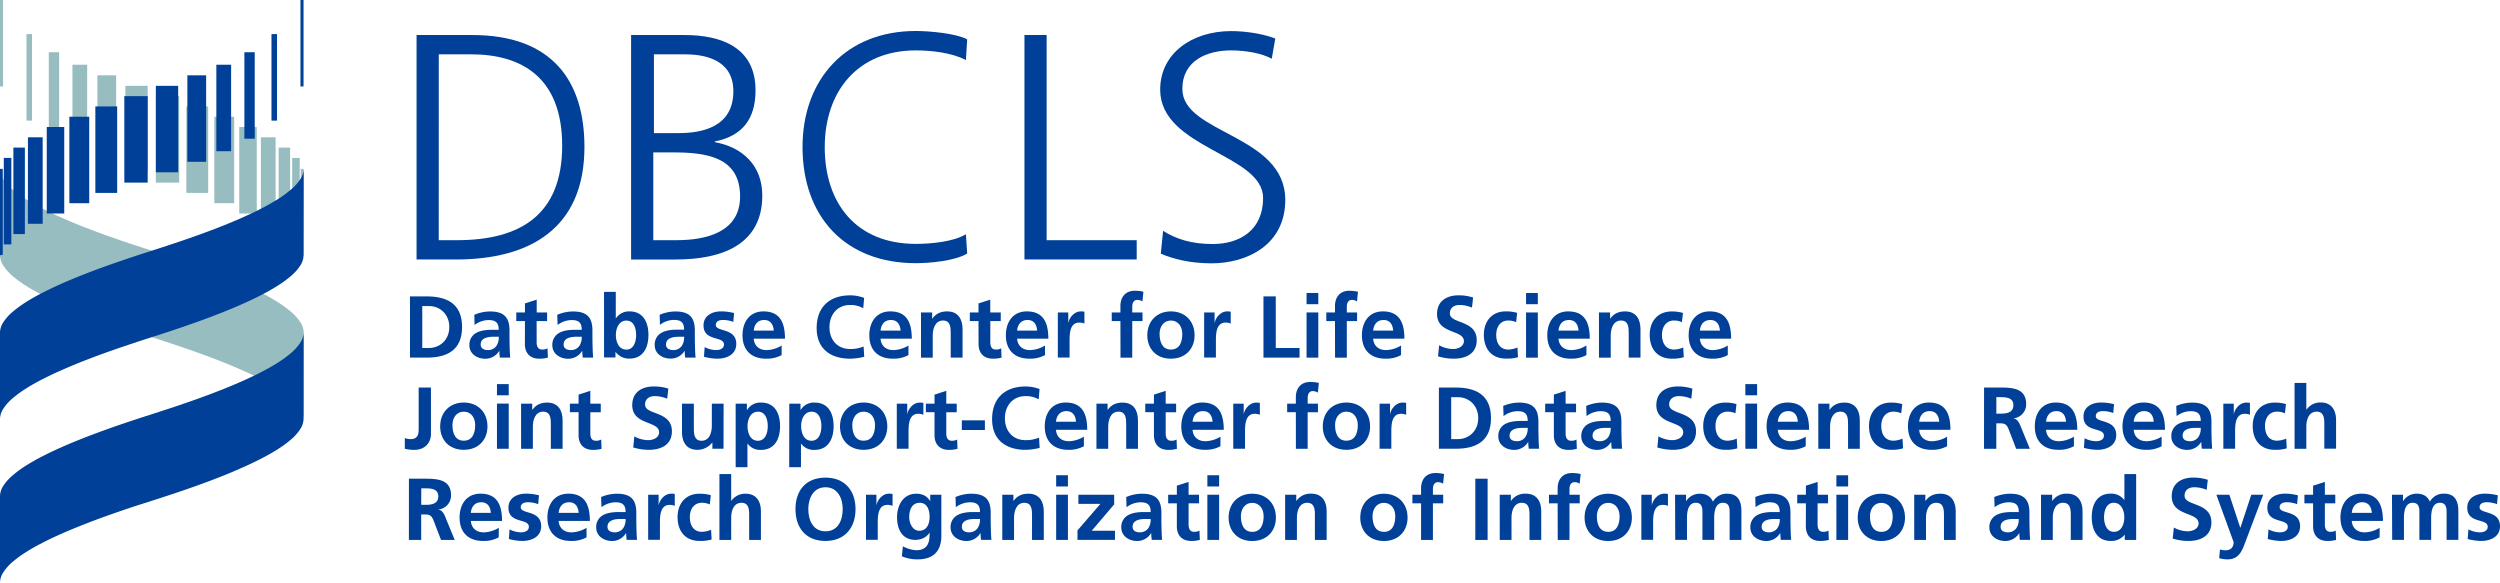 <svg xmlns="http://www.w3.org/2000/svg" viewBox="0 0 1498.87 349.25"><defs><style>.cls-1{fill:#97bdc0;}.cls-2{fill:#004098;}</style></defs><title>logo_en_full_rgb</title><g id="レイヤー_2" data-name="レイヤー 2"><g id="レイヤー_1-2" data-name="レイヤー 1"><rect class="cls-1" x="111.73" y="63.81" width="13.09" height="51.85"/><rect class="cls-1" x="143.45" y="76.15" width="10.49" height="51.85"/><rect class="cls-1" x="128.49" y="69.98" width="11.9" height="51.85"/><rect class="cls-1" x="93.44" y="57.64" width="14" height="51.85"/><rect class="cls-1" x="29.26" y="31.31" width="6.2" height="51.85"/><rect class="cls-1" x="156.4" y="82.32" width="8.84" height="51.85"/><rect class="cls-1" x="15.88" y="20.45" width="3.32" height="51.86"/><rect class="cls-1" width="1.84" height="51.85"/><rect class="cls-1" x="75.16" y="51.46" width="13.38" height="51.85"/><rect class="cls-1" x="43.42" y="38.81" width="8.84" height="51.85"/><rect class="cls-1" x="58.39" y="45.16" width="11.25" height="51.85"/><rect class="cls-1" x="175.18" y="94.67" width="4.53" height="51.85"/><path class="cls-1" d="M180.32,101.26v51.86c0-.79,1.66,0,1.66,0V101.26Z"/><rect class="cls-1" x="167.07" y="88.49" width="6.88" height="51.85"/><path class="cls-1" d="M0,153.13a11.65,11.65,0,0,0,2,6.13,29,29,0,0,0,5.7,6.35,67.74,67.74,0,0,0,8.16,5.9c3.31,2.09,7,4.13,11,6.13,4.17,2.1,8.63,4.14,13.24,6.13,5,2.14,10.12,4.18,15.27,6.13,5.78,2.2,11.56,4.24,17.07,6.13,6.75,2.32,13.11,4.38,18.59,6.14s11.85,3.8,18.59,6.13c5.51,1.89,11.28,3.93,17.07,6.13,5.15,1.94,10.3,4,15.28,6.13,4.61,2,9.08,4,13.24,6.13,4,2,7.68,4,11,6.13a66.67,66.67,0,0,1,8.41,6.13,28.43,28.43,0,0,1,5.45,6.13,11.72,11.72,0,0,1,2,6.13V199.33a11.72,11.72,0,0,0-2-6.13,28.43,28.43,0,0,0-5.45-6.13,66.82,66.82,0,0,0-8.41-6.13c-3.31-2.09-7-4.13-11-6.13-4.16-2.1-8.63-4.16-13.24-6.13-5-2.14-10.13-4.18-15.28-6.14-5.78-2.18-11.56-4.24-17.07-6.11-6.75-2.32-13.11-4.38-18.59-6.14s-11.85-3.82-18.59-6.13c-5.51-1.89-11.29-3.94-17.07-6.13-5.15-1.94-10.29-4-15.27-6.13-4.61-2-9.08-4-13.24-6.13-4-2-7.67-4-11-6.13a66.3,66.3,0,0,1-8.16-5.92A28.64,28.64,0,0,1,2,107.41a11.65,11.65,0,0,1-2-6.14Z"/><path class="cls-2" d="M182,251.18a11.64,11.64,0,0,1-2,6.13,28.75,28.75,0,0,1-5.71,6.35,68.13,68.13,0,0,1-8.16,5.92c-3.31,2.07-7,4.13-11,6.13-4.16,2.1-8.63,4.14-13.24,6.13C137,284,131.8,286,126.65,288c-5.79,2.18-11.56,4.24-17.07,6.13-6.75,2.31-13.11,4.38-18.59,6.13S79.14,304,72.4,306.36c-5.51,1.87-11.28,3.93-17.07,6.11-5.15,2-10.29,4-15.27,6.14-4.61,2-9.08,4-13.24,6.13-4,2-7.67,4-11,6.13A67.46,67.46,0,0,0,7.41,337,28.38,28.38,0,0,0,2,343.12a11.64,11.64,0,0,0-2,6.13V297.4a11.64,11.64,0,0,1,2-6.13,28.36,28.36,0,0,1,5.45-6.13A66,66,0,0,1,15.83,279c3.31-2.09,7-4.14,11-6.13,4.16-2.11,8.63-4.15,13.24-6.14,5-2.13,10.12-4.18,15.27-6.13,5.79-2.18,11.56-4.24,17.07-6.13,6.75-2.31,13.11-4.37,18.59-6.13s11.84-3.82,18.59-6.13c5.51-1.89,11.28-3.94,17.07-6.13,5.14-1.94,10.3-4,15.27-6.13,4.61-2,9.08-4,13.24-6.13,4-2,7.67-4.06,11-6.13a68.13,68.13,0,0,0,8.16-5.92,28.73,28.73,0,0,0,5.71-6.35,11.64,11.64,0,0,0,2-6.13Z"/><path class="cls-2" d="M182,153.13a11.72,11.72,0,0,1-2,6.13,29.37,29.37,0,0,1-5.71,6.35,68,68,0,0,1-8.16,5.9c-3.31,2.09-7,4.13-11,6.13-4.16,2.1-8.63,4.14-13.24,6.13-5,2.13-10.13,4.18-15.27,6.13-5.79,2.2-11.56,4.24-17.07,6.13-6.75,2.32-13.11,4.38-18.59,6.13S79.14,206,72.4,208.29c-5.51,1.89-11.28,3.93-17.07,6.13-5.15,1.94-10.29,4-15.27,6.13-4.61,2-9.08,4-13.24,6.13-4,2-7.67,4-11,6.13a67.31,67.31,0,0,0-8.42,6.13A28.36,28.36,0,0,0,2,245.05a11.67,11.67,0,0,0-2,6.13V199.33a11.64,11.64,0,0,1,2-6.13,28.38,28.38,0,0,1,5.45-6.13,67.46,67.46,0,0,1,8.42-6.13c3.31-2.09,7-4.13,11-6.13,4.16-2.1,8.63-4.16,13.24-6.13,5-2.14,10.12-4.18,15.27-6.14,5.79-2.18,11.56-4.24,17.07-6.11,6.75-2.32,13.11-4.38,18.59-6.14s11.84-3.82,18.59-6.13c5.51-1.89,11.28-3.94,17.07-6.13,5.14-1.94,10.3-4,15.27-6.13,4.61-2,9.08-4,13.24-6.13,4-2,7.67-4.06,11-6.13a66.57,66.57,0,0,0,8.16-5.92,29,29,0,0,0,5.71-6.34,11.72,11.72,0,0,0,2-6.14Z"/><rect class="cls-2" x="57.17" y="63.81" width="13.08" height="51.85"/><rect class="cls-2" x="28.03" y="76.15" width="10.49" height="51.85"/><rect class="cls-2" x="41.59" y="69.98" width="11.91" height="51.85"/><rect class="cls-2" x="74.54" y="57.64" width="14" height="51.85"/><rect class="cls-2" x="146.52" y="31.31" width="6.2" height="51.85"/><rect class="cls-2" x="16.74" y="82.32" width="8.84" height="51.85"/><rect class="cls-2" x="162.77" y="20.45" width="3.32" height="51.86"/><rect class="cls-2" x="180.14" width="1.84" height="51.85"/><rect class="cls-2" x="93.44" y="51.46" width="13.38" height="51.85"/><rect class="cls-2" x="129.71" y="38.81" width="8.85" height="51.85"/><rect class="cls-2" x="112.34" y="45.16" width="11.25" height="51.85"/><rect class="cls-2" x="2.27" y="94.67" width="4.53" height="51.85"/><path class="cls-2" d="M1.66,101.26v51.86c0-.79-1.66,0-1.66,0V101.26Z"/><rect class="cls-2" x="8.03" y="88.49" width="6.88" height="51.85"/><path class="cls-2" d="M249.75,21h33.36c48.2,0,67.29,27.76,67.29,67.1,0,48.78-32.59,67.48-77.12,67.48H249.75Zm13.3,123h11c38.18,0,63-15.42,63-56.68,0-41.07-24.49-54.75-54.56-54.75H263.06Z"/><path class="cls-2" d="M378.37,21h32c22,0,42.61,7.33,42.61,33.17,0,17.16-7.9,27.38-24.48,30.65v.39c17,3.08,28.53,14.27,28.53,32,0,29.31-23.91,38.37-51.86,38.37h-26.8Zm13.3,123h13.88c17.93,0,38.17-4.82,38.17-26.21,0-23.91-20.63-26.42-40.29-26.42H391.68Zm.39-64.2h14.85c14.07,0,32.77-3.67,32.77-25.07,0-19.47-17.93-22.17-29.31-22.17H392.06Z"/><path class="cls-2" d="M579.11,36c-8.49-4.43-20.63-5.78-30.08-5.78-34.89,0-54.56,24.68-54.56,58,0,33.93,19.09,58,54.56,58,8.87,0,22.37-1.16,30.08-5.78l.77,11.56c-7.32,4.44-22.36,5.79-30.85,5.79-42.41,0-67.87-28-67.87-69.61,0-40.87,26.22-69.6,67.87-69.6,7.91,0,23.91,1.35,30.85,5Z"/><path class="cls-2" d="M614.21,21h13.3V144h54v11.57H614.21Z"/><path class="cls-2" d="M697.32,138.4c7.9,5,17.16,7.9,29.69,7.9,16.58,0,30.27-8.49,30.27-27.57,0-26.41-61.7-29.69-61.7-65,0-21.59,18.89-35.09,42.61-35.09,6.55,0,17.16,1,26.41,4.43l-2.12,12.15c-6-3.28-15.42-5-24.49-5-13.88,0-29.11,5.78-29.11,23.14,0,27,61.7,27.19,61.7,66.52,0,27.18-23.33,38-44.15,38-13.11,0-23.33-2.7-30.47-5.79Z"/><path class="cls-2" d="M245.8,177.7h10.05c11.25,0,21.19,3.79,21.19,18.35s-9.94,18.36-21.19,18.36H245.8Zm7.37,30.93h4.1c6.16,0,12.1-4.57,12.1-12.57s-5.94-12.57-12.1-12.57h-4.1Z"/><path class="cls-2" d="M284.37,188.74a24.29,24.29,0,0,1,9.42-2c8.26,0,11.68,3.42,11.68,11.42v3.47c0,2.73.06,4.78.11,6.78s.15,3.94.32,6h-6.2a31.61,31.61,0,0,1-.32-4h-.11a9.68,9.68,0,0,1-8.37,4.68c-4.78,0-9.47-2.89-9.47-8.05a8,8,0,0,1,4.63-7.73c2.68-1.32,6.16-1.58,9.1-1.58H299c0-4.37-1.94-5.84-6.1-5.84a14.17,14.17,0,0,0-8.37,2.94Zm8.26,21.15a6,6,0,0,0,4.94-2.42,9,9,0,0,0,1.47-5.58h-3c-3.16,0-7.84.53-7.84,4.68C288.16,208.89,290.1,209.89,292.63,209.89Z"/><path class="cls-2" d="M314.73,192.48h-5.2v-5.16h5.2V181.9l7.05-2.26v7.68H328v5.16h-6.26V205.1c0,2.32.63,4.47,3.31,4.47a6.24,6.24,0,0,0,3.21-.74l.21,5.58a18.49,18.49,0,0,1-5.21.63c-5.52,0-8.57-3.42-8.57-8.79Z"/><path class="cls-2" d="M334.09,188.74a24.29,24.29,0,0,1,9.42-2c8.26,0,11.68,3.42,11.68,11.42v3.47c0,2.73.06,4.78.11,6.78s.15,3.94.32,6h-6.2a31.61,31.61,0,0,1-.32-4H349a9.68,9.68,0,0,1-8.37,4.68c-4.78,0-9.47-2.89-9.47-8.05a8,8,0,0,1,4.63-7.73c2.68-1.32,6.16-1.58,9.1-1.58h3.89c0-4.37-1.94-5.84-6.1-5.84a14.17,14.17,0,0,0-8.37,2.94Zm8.26,21.15a6,6,0,0,0,4.94-2.42,9,9,0,0,0,1.47-5.58h-3c-3.16,0-7.84.53-7.84,4.68C337.88,208.89,339.83,209.89,342.35,209.89Z"/><path class="cls-2" d="M362.14,175h7.05V190.8h.11a9.48,9.48,0,0,1,8.1-4.11c8.31,0,11.37,6.63,11.37,14.1S385.7,215,377.39,215a9.91,9.91,0,0,1-8.31-4H369v3.32h-6.84Zm13.31,34.62c4.63,0,5.94-5,5.94-8.78s-1.26-8.63-5.84-8.63-6.31,4.84-6.31,8.63S370.77,209.58,375.45,209.58Z"/><path class="cls-2" d="M395.49,188.74a24.29,24.29,0,0,1,9.42-2c8.26,0,11.68,3.42,11.68,11.42v3.47c0,2.73.06,4.78.11,6.78s.15,3.94.32,6h-6.2a31.61,31.61,0,0,1-.32-4h-.11A9.68,9.68,0,0,1,402,215c-4.78,0-9.47-2.89-9.47-8.05a8,8,0,0,1,4.63-7.73c2.68-1.32,6.16-1.58,9.1-1.58h3.89c0-4.37-1.94-5.84-6.1-5.84a14.17,14.17,0,0,0-8.37,2.94Zm8.26,21.15a6,6,0,0,0,4.94-2.42,9,9,0,0,0,1.47-5.58h-3c-3.16,0-7.84.53-7.84,4.68C399.28,208.89,401.23,209.89,403.76,209.89Z"/><path class="cls-2" d="M439.64,193a17.38,17.38,0,0,0-6.31-1.16c-1.89,0-4.16.68-4.16,3,0,4.31,12.26,1.58,12.26,11.36,0,6.31-5.63,8.84-11.37,8.84a31.64,31.64,0,0,1-8-1.16l.42-5.78a15.47,15.47,0,0,0,6.94,1.79c1.79,0,4.63-.68,4.63-3.32,0-5.31-12.25-1.68-12.25-11.47,0-5.84,5.1-8.42,10.63-8.42a32.55,32.55,0,0,1,7.68,1Z"/><path class="cls-2" d="M468.63,212.89a18.58,18.58,0,0,1-9.31,2.16c-8.94,0-14.15-5.16-14.15-14.05,0-7.83,4.16-14.3,12.57-14.3,10,0,12.89,6.89,12.89,16.36H451.9c.32,4.37,3.37,6.84,7.73,6.84a18.28,18.28,0,0,0,9-2.74Zm-4.73-14.67c-.21-3.42-1.79-6.37-5.73-6.37s-5.94,2.73-6.26,6.37Z"/><path class="cls-2" d="M518.14,213.89a37.14,37.14,0,0,1-8.36,1.16c-11.89,0-20.15-5.94-20.15-18.36,0-12.57,7.68-19.62,20.15-19.62a24.17,24.17,0,0,1,8.31,1.53l-.53,6.2a15.16,15.16,0,0,0-7.94-1.94c-7.57,0-12.31,5.78-12.31,13.3s4.63,13.1,12.47,13.1a20.46,20.46,0,0,0,8-1.53Z"/><path class="cls-2" d="M544.66,212.89a18.58,18.58,0,0,1-9.31,2.16c-8.94,0-14.15-5.16-14.15-14.05,0-7.83,4.16-14.3,12.57-14.3,10,0,12.89,6.89,12.89,16.36H527.93c.32,4.37,3.37,6.84,7.73,6.84a18.31,18.31,0,0,0,9-2.74Zm-4.73-14.67c-.21-3.42-1.79-6.37-5.73-6.37s-5.94,2.73-6.26,6.37Z"/><path class="cls-2" d="M552.19,187.33h6.68V191H559c2.2-3.1,5.2-4.31,8.89-4.31,6.42,0,9.21,4.52,9.21,10.63v17.09H570V199.95c0-3.31,0-7.78-4.58-7.78-5.1,0-6.2,5.52-6.2,9v13.25h-7.05Z"/><path class="cls-2" d="M586.66,192.48h-5.2v-5.16h5.2V181.9l7.05-2.26v7.68H600v5.16h-6.26V205.1c0,2.32.63,4.47,3.31,4.47a6.24,6.24,0,0,0,3.21-.74l.21,5.58a18.49,18.49,0,0,1-5.21.63c-5.52,0-8.57-3.42-8.57-8.79Z"/><path class="cls-2" d="M626.53,212.89a18.58,18.58,0,0,1-9.31,2.16c-8.94,0-14.15-5.16-14.15-14.05,0-7.83,4.16-14.3,12.57-14.3,10,0,12.89,6.89,12.89,16.36H609.81c.32,4.37,3.37,6.84,7.73,6.84a18.28,18.28,0,0,0,9-2.74Zm-4.73-14.67c-.21-3.42-1.79-6.37-5.73-6.37s-5.94,2.73-6.26,6.37Z"/><path class="cls-2" d="M634.22,187.33h6.26v6.15h.1c.32-2.52,3.21-6.78,7.42-6.78a7.67,7.67,0,0,1,2.16.21V194a7.22,7.22,0,0,0-3.16-.58c-5.73,0-5.73,7.16-5.73,11v9.94h-7.05Z"/><path class="cls-2" d="M671.74,192.48h-5.2v-5.16h5.2v-3.79c0-5.42,3-9.21,8.63-9.21a24.77,24.77,0,0,1,5.16.58l-.58,5.84a5.5,5.5,0,0,0-3-.94c-2.37,0-3.11,2-3.11,4.16v3.37h6.16v5.16h-6.16v21.93h-7.05Z"/><path class="cls-2" d="M702,186.69c8.05,0,14.21,5.42,14.21,14.36,0,7.78-5.21,14-14.21,14s-14.15-6.21-14.15-14C687.89,192.11,694,186.69,702,186.69Zm0,22.88c5.42,0,6.84-4.84,6.84-9.37,0-4.16-2.21-8-6.84-8s-6.79,4-6.79,8C695.25,204.68,696.67,209.58,702,209.58Z"/><path class="cls-2" d="M721.94,187.33h6.26v6.15h.1c.32-2.52,3.21-6.78,7.42-6.78a7.67,7.67,0,0,1,2.16.21V194a7.22,7.22,0,0,0-3.16-.58c-5.73,0-5.73,7.16-5.73,11v9.94h-7.05Z"/><path class="cls-2" d="M757.51,177.7h7.37v30.93h14.26v5.79H757.51Z"/><path class="cls-2" d="M783.34,175.65h7.05v6.73h-7.05Zm0,11.68h7.05v27.09h-7.05Z"/><path class="cls-2" d="M800.38,192.48h-5.2v-5.16h5.2v-3.79c0-5.42,3-9.21,8.63-9.21a24.77,24.77,0,0,1,5.16.58l-.58,5.84a5.5,5.5,0,0,0-3-.94c-2.37,0-3.11,2-3.11,4.16v3.37h6.16v5.16h-6.16v21.93h-7.05Z"/><path class="cls-2" d="M840,212.89a18.58,18.58,0,0,1-9.31,2.16c-8.94,0-14.15-5.16-14.15-14.05,0-7.83,4.16-14.3,12.57-14.3,10,0,12.89,6.89,12.89,16.36H823.27c.32,4.37,3.37,6.84,7.73,6.84a18.31,18.31,0,0,0,9-2.74Zm-4.73-14.67c-.21-3.42-1.79-6.37-5.73-6.37s-5.94,2.73-6.26,6.37Z"/><path class="cls-2" d="M882.52,184.43a19,19,0,0,0-7.47-1.58c-2.52,0-5.78,1.11-5.78,5.1,0,6.37,16.09,3.68,16.09,16,0,8-6.37,11.1-13.78,11.1a32.39,32.39,0,0,1-9.42-1.42l.68-6.63a17.77,17.77,0,0,0,8.32,2.26c2.78,0,6.52-1.42,6.52-4.73,0-7-16.1-4.11-16.1-16.26,0-8.21,6.37-11.21,12.84-11.21a27.7,27.7,0,0,1,8.78,1.32Z"/><path class="cls-2" d="M909,193.17a10.57,10.57,0,0,0-4.79-1c-4.37,0-7.15,3.47-7.15,8.57s2.37,8.84,7.31,8.84a15.07,15.07,0,0,0,5.42-1.26l.32,5.84A23.14,23.14,0,0,1,903,215c-8.89,0-13.36-6-13.36-14.31,0-7.84,4.63-14,13.1-14a23,23,0,0,1,6.84.89Z"/><path class="cls-2" d="M914.94,175.65H922v6.73h-7.05Zm0,11.68H922v27.09h-7.05Z"/><path class="cls-2" d="M951.13,212.89a18.58,18.58,0,0,1-9.31,2.16c-8.94,0-14.15-5.16-14.15-14.05,0-7.83,4.16-14.3,12.57-14.3,10,0,12.89,6.89,12.89,16.36H934.4c.32,4.37,3.37,6.84,7.73,6.84a18.28,18.28,0,0,0,9-2.74Zm-4.73-14.67c-.21-3.42-1.79-6.37-5.73-6.37s-5.94,2.73-6.26,6.37Z"/><path class="cls-2" d="M958.65,187.33h6.68V191h.11c2.2-3.1,5.2-4.31,8.89-4.31,6.42,0,9.21,4.52,9.21,10.63v17.09h-7.05V199.95c0-3.31,0-7.78-4.58-7.78-5.1,0-6.2,5.52-6.2,9v13.25h-7.05Z"/><path class="cls-2" d="M1008.38,193.17a10.57,10.57,0,0,0-4.79-1c-4.37,0-7.15,3.47-7.15,8.57s2.37,8.84,7.31,8.84a15.07,15.07,0,0,0,5.42-1.26l.32,5.84a23.14,23.14,0,0,1-7.05.89c-8.89,0-13.36-6-13.36-14.31,0-7.84,4.63-14,13.1-14a23,23,0,0,1,6.84.89Z"/><path class="cls-2" d="M1035.89,212.89a18.58,18.58,0,0,1-9.31,2.16c-8.94,0-14.15-5.16-14.15-14.05,0-7.83,4.16-14.3,12.57-14.3,10,0,12.89,6.89,12.89,16.36h-18.73c.32,4.37,3.37,6.84,7.73,6.84a18.31,18.31,0,0,0,9-2.74Zm-4.73-14.67c-.21-3.42-1.79-6.37-5.73-6.37s-5.94,2.73-6.26,6.37Z"/><path class="cls-2" d="M242.7,262.64a9.68,9.68,0,0,0,3.53.63c4.78,0,4.78-3.84,4.78-6.47V232.34h7.37v28c0,3.89-2.52,9.37-10.05,9.37a21.1,21.1,0,0,1-5.63-.68Z"/><path class="cls-2" d="M278.05,241.33c8.05,0,14.21,5.42,14.21,14.36,0,7.78-5.21,14-14.21,14s-14.15-6.21-14.15-14C263.9,246.75,270.06,241.33,278.05,241.33Zm0,22.88c5.42,0,6.84-4.84,6.84-9.37,0-4.16-2.21-8-6.84-8s-6.79,4-6.79,8C271.26,259.32,272.68,264.22,278.05,264.22Z"/><path class="cls-2" d="M297.95,230.29H305V237h-7.05Zm0,11.68H305v27.09h-7.05Z"/><path class="cls-2" d="M312.41,242h6.68v3.68h.11c2.2-3.1,5.2-4.31,8.89-4.31,6.42,0,9.21,4.52,9.21,10.63v17.09h-7.05V254.59c0-3.31,0-7.78-4.58-7.78-5.1,0-6.2,5.52-6.2,9v13.25h-7.05Z"/><path class="cls-2" d="M346.88,247.12h-5.2V242h5.2v-5.42l7.05-2.26V242h6.26v5.16h-6.26v12.62c0,2.32.63,4.47,3.31,4.47a6.24,6.24,0,0,0,3.21-.74l.21,5.58a18.49,18.49,0,0,1-5.21.63c-5.52,0-8.57-3.42-8.57-8.79Z"/><path class="cls-2" d="M400,239.07a19,19,0,0,0-7.47-1.58c-2.52,0-5.78,1.11-5.78,5.1,0,6.37,16.09,3.68,16.09,16,0,8-6.37,11.1-13.78,11.1a32.39,32.39,0,0,1-9.42-1.42l.68-6.63a17.77,17.77,0,0,0,8.32,2.26c2.78,0,6.52-1.42,6.52-4.73,0-7-16.1-4.11-16.1-16.26,0-8.21,6.37-11.21,12.84-11.21A27.7,27.7,0,0,1,400.7,233Z"/><path class="cls-2" d="M433.79,269.05h-6.68v-3.68H427a11.31,11.31,0,0,1-8.9,4.32c-6.42,0-9.21-4.53-9.21-10.63V242H416v14.47c0,3.31.06,7.78,4.58,7.78,5.1,0,6.2-5.52,6.2-9V242h7.05Z"/><path class="cls-2" d="M441.06,242h6.73v3.84h.11a9.18,9.18,0,0,1,8.42-4.47c8.31,0,11.37,6.63,11.37,14.1s-3.06,14.26-11.52,14.26a9.26,9.26,0,0,1-7.94-3.74h-.11V280.1h-7.05Zm7.11,13.47c0,3.84,1.52,8.78,6.2,8.78s5.94-5,5.94-8.78-1.26-8.63-5.84-8.63S448.17,251.64,448.17,255.43Z"/><path class="cls-2" d="M473.21,242h6.73v3.84H480a9.18,9.18,0,0,1,8.42-4.47c8.31,0,11.37,6.63,11.37,14.1s-3.06,14.26-11.52,14.26a9.26,9.26,0,0,1-7.94-3.74h-.11V280.1h-7.05Zm7.11,13.47c0,3.84,1.52,8.78,6.2,8.78s5.94-5,5.94-8.78-1.26-8.63-5.84-8.63S480.31,251.64,480.31,255.43Z"/><path class="cls-2" d="M517.77,241.33c8.05,0,14.21,5.42,14.21,14.36,0,7.78-5.21,14-14.21,14s-14.15-6.21-14.15-14C503.63,246.75,509.78,241.33,517.77,241.33Zm0,22.88c5.42,0,6.84-4.84,6.84-9.37,0-4.16-2.21-8-6.84-8s-6.78,4-6.78,8C511,259.32,512.41,264.22,517.77,264.22Z"/><path class="cls-2" d="M537.67,242h6.26v6.15h.1c.32-2.52,3.21-6.78,7.42-6.78a7.67,7.67,0,0,1,2.16.21v7.1a7.22,7.22,0,0,0-3.16-.58c-5.73,0-5.73,7.16-5.73,11v9.94h-7.05Z"/><path class="cls-2" d="M560.29,247.12h-5.2V242h5.2v-5.42l7.05-2.26V242h6.26v5.16h-6.26v12.62c0,2.32.63,4.47,3.31,4.47a6.24,6.24,0,0,0,3.21-.74l.21,5.58a18.49,18.49,0,0,1-5.21.63c-5.52,0-8.57-3.42-8.57-8.79Z"/><path class="cls-2" d="M576.65,257.8V252h13.84v5.79Z"/><path class="cls-2" d="M623.32,268.53a37.14,37.14,0,0,1-8.36,1.16c-11.89,0-20.15-5.94-20.15-18.36,0-12.57,7.68-19.62,20.15-19.62a24.17,24.17,0,0,1,8.31,1.53l-.53,6.2a15.16,15.16,0,0,0-7.94-1.94c-7.57,0-12.31,5.78-12.31,13.3s4.63,13.1,12.47,13.1a20.46,20.46,0,0,0,8-1.53Z"/><path class="cls-2" d="M649.84,267.53a18.58,18.58,0,0,1-9.31,2.16c-8.94,0-14.15-5.16-14.15-14.05,0-7.83,4.16-14.3,12.57-14.3,10,0,12.89,6.89,12.89,16.36H633.11c.32,4.37,3.37,6.84,7.73,6.84a18.31,18.31,0,0,0,9-2.74Zm-4.73-14.67c-.21-3.42-1.79-6.37-5.73-6.37s-5.94,2.73-6.26,6.37Z"/><path class="cls-2" d="M657.37,242h6.68v3.68h.11c2.2-3.1,5.2-4.31,8.89-4.31,6.42,0,9.21,4.52,9.21,10.63v17.09H675.2V254.59c0-3.31,0-7.78-4.58-7.78-5.1,0-6.2,5.52-6.2,9v13.25h-7.05Z"/><path class="cls-2" d="M691.84,247.12h-5.2V242h5.2v-5.42l7.05-2.26V242h6.26v5.16h-6.26v12.62c0,2.32.63,4.47,3.31,4.47a6.24,6.24,0,0,0,3.21-.74l.21,5.58a18.49,18.49,0,0,1-5.21.63c-5.52,0-8.57-3.42-8.57-8.79Z"/><path class="cls-2" d="M731.71,267.53a18.58,18.58,0,0,1-9.31,2.16c-8.94,0-14.15-5.16-14.15-14.05,0-7.83,4.16-14.3,12.57-14.3,10,0,12.89,6.89,12.89,16.36H715c.32,4.37,3.37,6.84,7.73,6.84a18.28,18.28,0,0,0,9-2.74ZM727,252.86c-.21-3.42-1.79-6.37-5.73-6.37s-5.94,2.73-6.26,6.37Z"/><path class="cls-2" d="M739.4,242h6.26v6.15h.1c.32-2.52,3.21-6.78,7.42-6.78a7.67,7.67,0,0,1,2.16.21v7.1a7.22,7.22,0,0,0-3.16-.58c-5.73,0-5.73,7.16-5.73,11v9.94H739.4Z"/><path class="cls-2" d="M776.92,247.12h-5.2V242h5.2v-3.79c0-5.42,3-9.21,8.63-9.21a24.77,24.77,0,0,1,5.16.58l-.58,5.84a5.5,5.5,0,0,0-3-.94c-2.37,0-3.11,2-3.11,4.16V242h6.16v5.16H784v21.93h-7.05Z"/><path class="cls-2" d="M807.22,241.33c8.05,0,14.21,5.42,14.21,14.36,0,7.78-5.21,14-14.21,14s-14.15-6.21-14.15-14C793.07,246.75,799.23,241.33,807.22,241.33Zm0,22.88c5.42,0,6.84-4.84,6.84-9.37,0-4.16-2.21-8-6.84-8s-6.79,4-6.79,8C800.43,259.32,801.85,264.22,807.22,264.22Z"/><path class="cls-2" d="M827.12,242h6.26v6.15h.1c.32-2.52,3.21-6.78,7.42-6.78a7.67,7.67,0,0,1,2.16.21v7.1a7.22,7.22,0,0,0-3.16-.58c-5.73,0-5.73,7.16-5.73,11v9.94h-7.05Z"/><path class="cls-2" d="M862.69,232.34h10.05c11.25,0,21.19,3.79,21.19,18.35s-9.94,18.36-21.19,18.36H862.69Zm7.37,30.93h4.1c6.16,0,12.1-4.57,12.1-12.57s-5.94-12.57-12.1-12.57h-4.1Z"/><path class="cls-2" d="M901.25,243.38a24.29,24.29,0,0,1,9.42-2c8.26,0,11.68,3.42,11.68,11.42v3.47c0,2.73.06,4.78.11,6.78s.15,3.94.32,6h-6.2a31.61,31.61,0,0,1-.32-4h-.11a9.68,9.68,0,0,1-8.37,4.68c-4.78,0-9.47-2.89-9.47-8.05a8,8,0,0,1,4.63-7.73c2.68-1.32,6.16-1.58,9.1-1.58h3.89c0-4.37-1.94-5.84-6.1-5.84a14.17,14.17,0,0,0-8.37,2.94Zm8.26,21.15a6,6,0,0,0,4.94-2.42,9,9,0,0,0,1.47-5.58h-3c-3.16,0-7.84.53-7.84,4.68C905,263.53,907,264.53,909.51,264.53Z"/><path class="cls-2" d="M931.61,247.12h-5.2V242h5.2v-5.42l7.05-2.26V242h6.26v5.16h-6.26v12.62c0,2.32.63,4.47,3.31,4.47a6.24,6.24,0,0,0,3.21-.74l.21,5.58a18.49,18.49,0,0,1-5.21.63c-5.52,0-8.57-3.42-8.57-8.79Z"/><path class="cls-2" d="M951,243.38a24.29,24.29,0,0,1,9.42-2c8.26,0,11.68,3.42,11.68,11.42v3.47c0,2.73.06,4.78.11,6.78s.15,3.94.32,6h-6.2a31.61,31.61,0,0,1-.32-4h-.11a9.68,9.68,0,0,1-8.37,4.68c-4.78,0-9.47-2.89-9.47-8.05a8,8,0,0,1,4.63-7.73c2.68-1.32,6.16-1.58,9.1-1.58h3.89c0-4.37-1.94-5.84-6.1-5.84a14.17,14.17,0,0,0-8.37,2.94Zm8.26,21.15a6,6,0,0,0,4.94-2.42,9,9,0,0,0,1.47-5.58h-3c-3.16,0-7.84.53-7.84,4.68C954.77,263.53,956.71,264.53,959.24,264.53Z"/><path class="cls-2" d="M1014,239.07a19,19,0,0,0-7.47-1.58c-2.52,0-5.78,1.11-5.78,5.1,0,6.37,16.09,3.68,16.09,16,0,8-6.37,11.1-13.78,11.1a32.39,32.39,0,0,1-9.42-1.42l.68-6.63a17.77,17.77,0,0,0,8.31,2.26c2.79,0,6.53-1.42,6.53-4.73,0-7-16.1-4.11-16.1-16.26,0-8.21,6.37-11.21,12.84-11.21a27.7,27.7,0,0,1,8.78,1.32Z"/><path class="cls-2" d="M1040.47,247.81a10.57,10.57,0,0,0-4.79-1c-4.37,0-7.16,3.47-7.16,8.57s2.37,8.84,7.32,8.84a15.07,15.07,0,0,0,5.42-1.26l.32,5.84a23.14,23.14,0,0,1-7.05.89c-8.89,0-13.36-6-13.36-14.31,0-7.84,4.63-14,13.1-14a23,23,0,0,1,6.84.89Z"/><path class="cls-2" d="M1046.42,230.29h7.05V237h-7.05Zm0,11.68h7.05v27.09h-7.05Z"/><path class="cls-2" d="M1082.62,267.53a18.58,18.58,0,0,1-9.31,2.16c-8.94,0-14.15-5.16-14.15-14.05,0-7.83,4.16-14.3,12.57-14.3,10,0,12.89,6.89,12.89,16.36h-18.73c.32,4.37,3.37,6.84,7.73,6.84a18.31,18.31,0,0,0,9-2.74Zm-4.73-14.67c-.21-3.42-1.79-6.37-5.73-6.37s-5.94,2.73-6.26,6.37Z"/><path class="cls-2" d="M1090.15,242h6.68v3.68h.11c2.2-3.1,5.2-4.31,8.89-4.31,6.42,0,9.21,4.52,9.21,10.63v17.09H1108V254.59c0-3.31,0-7.78-4.58-7.78-5.1,0-6.2,5.52-6.2,9v13.25h-7.05Z"/><path class="cls-2" d="M1139.86,247.81a10.57,10.57,0,0,0-4.79-1c-4.37,0-7.16,3.47-7.16,8.57s2.37,8.84,7.32,8.84a15.07,15.07,0,0,0,5.42-1.26l.32,5.84a23.14,23.14,0,0,1-7.05.89c-8.89,0-13.36-6-13.36-14.31,0-7.84,4.63-14,13.1-14a23,23,0,0,1,6.84.89Z"/><path class="cls-2" d="M1167.38,267.53a18.58,18.58,0,0,1-9.31,2.16c-8.94,0-14.15-5.16-14.15-14.05,0-7.83,4.16-14.3,12.57-14.3,10,0,12.89,6.89,12.89,16.36h-18.73c.32,4.37,3.37,6.84,7.73,6.84a18.28,18.28,0,0,0,9-2.74Zm-4.73-14.67c-.21-3.42-1.79-6.37-5.73-6.37s-5.94,2.73-6.26,6.37Z"/><path class="cls-2" d="M1189.54,232.34h7.94c7.89,0,17.3-.27,17.3,9.94a8.39,8.39,0,0,1-7.57,8.52v.11c2,.16,3.16,2.16,3.89,3.79l5.89,14.36h-8.21l-4.42-11.47c-1.06-2.74-2-3.79-5.11-3.79h-2.37v15.26h-7.37Zm7.37,15.67h2.42c3.63,0,7.78-.52,7.78-5.1,0-4.42-4.11-4.79-7.78-4.79h-2.42Z"/><path class="cls-2" d="M1243.42,267.53a18.58,18.58,0,0,1-9.31,2.16c-8.94,0-14.15-5.16-14.15-14.05,0-7.83,4.16-14.3,12.57-14.3,10,0,12.89,6.89,12.89,16.36h-18.73c.32,4.37,3.37,6.84,7.73,6.84a18.28,18.28,0,0,0,9-2.74Zm-4.73-14.67c-.21-3.42-1.79-6.37-5.73-6.37s-5.94,2.73-6.26,6.37Z"/><path class="cls-2" d="M1267,247.64a17.35,17.35,0,0,0-6.31-1.16c-1.89,0-4.16.68-4.16,3,0,4.31,12.25,1.58,12.25,11.36,0,6.31-5.63,8.84-11.37,8.84a31.64,31.64,0,0,1-8-1.16l.42-5.78a15.47,15.47,0,0,0,6.94,1.79c1.79,0,4.63-.68,4.63-3.32,0-5.31-12.25-1.68-12.25-11.47,0-5.84,5.1-8.42,10.63-8.42a32.55,32.55,0,0,1,7.68,1Z"/><path class="cls-2" d="M1296,267.53a18.58,18.58,0,0,1-9.31,2.16c-8.94,0-14.15-5.16-14.15-14.05,0-7.83,4.16-14.3,12.57-14.3,10,0,12.89,6.89,12.89,16.36h-18.73c.32,4.37,3.37,6.84,7.73,6.84a18.31,18.31,0,0,0,9-2.74Zm-4.73-14.67c-.21-3.42-1.79-6.37-5.73-6.37s-5.94,2.73-6.26,6.37Z"/><path class="cls-2" d="M1304.77,243.38a24.26,24.26,0,0,1,9.42-2c8.26,0,11.68,3.42,11.68,11.42v3.47c0,2.73.06,4.78.11,6.78s.15,3.94.32,6h-6.2a31.61,31.61,0,0,1-.32-4h-.11a9.68,9.68,0,0,1-8.37,4.68c-4.78,0-9.47-2.89-9.47-8.05a8,8,0,0,1,4.63-7.73c2.68-1.32,6.16-1.58,9.1-1.58h3.89c0-4.37-1.94-5.84-6.1-5.84a14.17,14.17,0,0,0-8.37,2.94Zm8.26,21.15a6,6,0,0,0,4.94-2.42,9,9,0,0,0,1.47-5.58h-3c-3.16,0-7.84.53-7.84,4.68C1308.56,263.53,1310.5,264.53,1313,264.53Z"/><path class="cls-2" d="M1333,242h6.26v6.15h.1c.32-2.52,3.21-6.78,7.42-6.78a7.67,7.67,0,0,1,2.16.21v7.1a7.22,7.22,0,0,0-3.16-.58c-5.73,0-5.73,7.16-5.73,11v9.94H1333Z"/><path class="cls-2" d="M1369.91,247.81a10.57,10.57,0,0,0-4.79-1c-4.37,0-7.15,3.47-7.15,8.57s2.37,8.84,7.31,8.84a15.07,15.07,0,0,0,5.42-1.26l.32,5.84a23.14,23.14,0,0,1-7.05.89c-8.89,0-13.36-6-13.36-14.31,0-7.84,4.63-14,13.1-14a23,23,0,0,1,6.84.89Z"/><path class="cls-2" d="M1375.7,229.6h7.05v16h.11a10.09,10.09,0,0,1,8.52-4.31c6.42,0,9.21,4.52,9.21,10.63v17.09h-7.05V254.59c0-3.31,0-7.78-4.58-7.78-5.1,0-6.2,5.52-6.2,9v13.25h-7.05Z"/><path class="cls-2" d="M245.17,287h7.94c7.89,0,17.3-.27,17.3,9.94a8.39,8.39,0,0,1-7.57,8.52v.11c2,.16,3.16,2.16,3.89,3.79l5.89,14.36h-8.21L260,312.23c-1.06-2.74-2-3.79-5.11-3.79h-2.37v15.26h-7.37Zm7.37,15.67H255c3.63,0,7.78-.52,7.78-5.1,0-4.42-4.11-4.79-7.78-4.79h-2.42Z"/><path class="cls-2" d="M299,322.17a18.58,18.58,0,0,1-9.31,2.16c-8.94,0-14.15-5.16-14.15-14.05,0-7.83,4.16-14.3,12.57-14.3,10,0,12.89,6.89,12.89,16.36H282.32c.32,4.37,3.37,6.84,7.73,6.84a18.28,18.28,0,0,0,9-2.74Zm-4.73-14.67c-.21-3.42-1.79-6.37-5.73-6.37s-5.94,2.73-6.26,6.37Z"/><path class="cls-2" d="M322.67,302.28a17.38,17.38,0,0,0-6.31-1.16c-1.89,0-4.16.68-4.16,3,0,4.31,12.26,1.58,12.26,11.36,0,6.31-5.63,8.84-11.37,8.84a31.64,31.64,0,0,1-8-1.16l.42-5.78a15.47,15.47,0,0,0,6.94,1.79c1.79,0,4.63-.68,4.63-3.32,0-5.31-12.25-1.68-12.25-11.47,0-5.84,5.1-8.42,10.63-8.42a32.55,32.55,0,0,1,7.68,1Z"/><path class="cls-2" d="M351.66,322.17a18.58,18.58,0,0,1-9.31,2.16c-8.94,0-14.15-5.16-14.15-14.05,0-7.83,4.16-14.3,12.57-14.3,10,0,12.89,6.89,12.89,16.36H334.93c.32,4.37,3.37,6.84,7.73,6.84a18.28,18.28,0,0,0,9-2.74Zm-4.73-14.67c-.21-3.42-1.79-6.37-5.73-6.37s-5.94,2.73-6.26,6.37Z"/><path class="cls-2" d="M360.4,298a24.26,24.26,0,0,1,9.42-2c8.26,0,11.68,3.42,11.68,11.42v3.47c0,2.73.06,4.78.11,6.78s.15,3.94.32,6h-6.2a31.61,31.61,0,0,1-.32-4h-.11a9.68,9.68,0,0,1-8.37,4.68c-4.78,0-9.47-2.89-9.47-8.05a8,8,0,0,1,4.63-7.73c2.68-1.32,6.16-1.58,9.1-1.58h3.89c0-4.37-1.94-5.84-6.1-5.84a14.17,14.17,0,0,0-8.37,2.94Zm8.26,21.15a6,6,0,0,0,4.94-2.42,9,9,0,0,0,1.47-5.58h-3c-3.16,0-7.84.53-7.84,4.68C364.19,318.17,366.13,319.17,368.66,319.17Z"/><path class="cls-2" d="M388.61,296.61h6.26v6.15h.1c.32-2.52,3.21-6.78,7.42-6.78a7.67,7.67,0,0,1,2.16.21v7.1a7.22,7.22,0,0,0-3.16-.58c-5.73,0-5.73,7.16-5.73,11v9.94h-7.05Z"/><path class="cls-2" d="M425.54,302.45a10.57,10.57,0,0,0-4.79-1c-4.37,0-7.15,3.47-7.15,8.57s2.37,8.84,7.31,8.84a15.07,15.07,0,0,0,5.42-1.26l.32,5.84a23.14,23.14,0,0,1-7.05.89c-8.89,0-13.36-6-13.36-14.31,0-7.84,4.63-14,13.1-14a23,23,0,0,1,6.84.89Z"/><path class="cls-2" d="M431.33,284.24h7.05v16h.11A10.09,10.09,0,0,1,447,296c6.42,0,9.21,4.52,9.21,10.63v17.09h-7.05V309.23c0-3.31,0-7.78-4.58-7.78-5.1,0-6.2,5.52-6.2,9v13.25h-7.05Z"/><path class="cls-2" d="M494.93,286.35c11.52,0,18,7.79,18,18.88s-6.37,19.1-18,19.1c-11.78,0-18-7.84-18-19.1S483.26,286.35,494.93,286.35Zm0,32.19c7.52,0,10.31-6.68,10.31-13.31,0-6.47-3-13.09-10.31-13.09s-10.31,6.63-10.31,13.09C484.62,311.86,487.41,318.54,494.93,318.54Z"/><path class="cls-2" d="M519.2,296.61h6.26v6.15h.1c.32-2.52,3.21-6.78,7.42-6.78a7.67,7.67,0,0,1,2.16.21v7.1a7.22,7.22,0,0,0-3.16-.58c-5.73,0-5.73,7.16-5.73,11v9.94H519.2Z"/><path class="cls-2" d="M564.39,296.61v24.46c0,7.36-2.94,14.3-14.3,14.3a23.91,23.91,0,0,1-9.37-1.84l.58-6a20.29,20.29,0,0,0,7.9,2.37c7.78,0,8.15-5.84,8.15-10.52h-.11c-1.31,2.31-4.47,4.31-8.42,4.31-8,0-11-6.42-11-13.68,0-6.52,3.37-14,11.47-14,3.58,0,6.37,1.21,8.31,4.31h.11v-3.68Zm-7.05,13.25c0-4.63-1.79-8.42-5.89-8.42-4.79,0-6.32,4.42-6.32,8.57,0,3.68,2,8.21,6,8.21C555.55,318.22,557.34,314.38,557.34,309.86Z"/><path class="cls-2" d="M572.87,298a24.29,24.29,0,0,1,9.42-2c8.26,0,11.68,3.42,11.68,11.42v3.47c0,2.73.06,4.78.11,6.78s.15,3.94.32,6h-6.2a31.61,31.61,0,0,1-.32-4h-.11a9.68,9.68,0,0,1-8.37,4.68c-4.78,0-9.47-2.89-9.47-8.05a8,8,0,0,1,4.63-7.73c2.68-1.32,6.16-1.58,9.1-1.58h3.89c0-4.37-1.94-5.84-6.1-5.84a14.17,14.17,0,0,0-8.37,2.94Zm8.26,21.15a6,6,0,0,0,4.94-2.42,9,9,0,0,0,1.47-5.58h-3c-3.16,0-7.84.53-7.84,4.68C576.65,318.17,578.6,319.17,581.13,319.17Z"/><path class="cls-2" d="M600.91,296.61h6.68v3.68h.11c2.2-3.1,5.2-4.31,8.89-4.31,6.42,0,9.21,4.52,9.21,10.63v17.09h-7.05V309.23c0-3.31,0-7.78-4.58-7.78-5.1,0-6.2,5.52-6.2,9v13.25h-7.05Z"/><path class="cls-2" d="M633.22,284.93h7.05v6.73h-7.05Zm0,11.68h7.05v27.09h-7.05Z"/><path class="cls-2" d="M646.54,296.61H668v5.78l-13.47,15.83h13.95v5.47H646V318l13.73-15.89H646.54Z"/><path class="cls-2" d="M675.21,298a24.26,24.26,0,0,1,9.42-2c8.26,0,11.68,3.42,11.68,11.42v3.47c0,2.73.06,4.78.11,6.78s.15,3.94.32,6h-6.2a31.61,31.61,0,0,1-.32-4h-.11a9.68,9.68,0,0,1-8.37,4.68c-4.78,0-9.47-2.89-9.47-8.05a8,8,0,0,1,4.63-7.73c2.68-1.32,6.16-1.58,9.1-1.58h3.89c0-4.37-1.94-5.84-6.1-5.84a14.17,14.17,0,0,0-8.37,2.94Zm8.26,21.15a6,6,0,0,0,4.94-2.42,9,9,0,0,0,1.47-5.58h-3c-3.16,0-7.84.53-7.84,4.68C679,318.17,680.94,319.17,683.47,319.17Z"/><path class="cls-2" d="M705.57,301.76h-5.2v-5.16h5.2v-5.42l7.05-2.26v7.68h6.26v5.16h-6.26v12.62c0,2.32.63,4.47,3.31,4.47a6.24,6.24,0,0,0,3.21-.74l.21,5.58a18.49,18.49,0,0,1-5.21.63c-5.52,0-8.57-3.42-8.57-8.79Z"/><path class="cls-2" d="M723.88,284.93h7.05v6.73h-7.05Zm0,11.68h7.05v27.09h-7.05Z"/><path class="cls-2" d="M750.76,296c8.05,0,14.21,5.42,14.21,14.36,0,7.78-5.21,14-14.21,14s-14.15-6.21-14.15-14C736.62,301.39,742.77,296,750.76,296Zm0,22.88c5.42,0,6.84-4.84,6.84-9.37,0-4.16-2.21-8-6.84-8s-6.79,4-6.79,8C744,314,745.4,318.86,750.76,318.86Z"/><path class="cls-2" d="M770.5,296.61h6.68v3.68h.11a10.12,10.12,0,0,1,8.89-4.31c6.42,0,9.21,4.52,9.21,10.63v17.09h-7.05V309.23c0-3.31,0-7.78-4.58-7.78-5.1,0-6.2,5.52-6.2,9v13.25H770.5Z"/><path class="cls-2" d="M829.69,296c8.05,0,14.21,5.42,14.21,14.36,0,7.78-5.21,14-14.21,14s-14.15-6.21-14.15-14C815.54,301.39,821.7,296,829.69,296Zm0,22.88c5.42,0,6.84-4.84,6.84-9.37,0-4.16-2.21-8-6.84-8s-6.79,4-6.79,8C822.9,314,824.32,318.86,829.69,318.86Z"/><path class="cls-2" d="M852,301.76h-5.2v-5.16H852v-3.79c0-5.42,3.06-9.21,8.63-9.21a24.77,24.77,0,0,1,5.16.58l-.58,5.84a5.5,5.5,0,0,0-3-.94c-2.37,0-3.11,2-3.11,4.16v3.37h6.16v5.16h-6.16v21.93H852Z"/><path class="cls-2" d="M884.52,287h7.37v36.72h-7.37Z"/><path class="cls-2" d="M899.15,296.61h6.68v3.68h.11a10.12,10.12,0,0,1,8.89-4.31c6.42,0,9.21,4.52,9.21,10.63v17.09H917V309.23c0-3.31,0-7.78-4.58-7.78-5.1,0-6.2,5.52-6.2,9v13.25h-7.05Z"/><path class="cls-2" d="M933.88,301.76h-5.2v-5.16h5.2v-3.79c0-5.42,3-9.21,8.63-9.21a24.77,24.77,0,0,1,5.16.58l-.58,5.84a5.5,5.5,0,0,0-3-.94c-2.37,0-3.11,2-3.11,4.16v3.37h6.16v5.16h-6.16v21.93h-7.05Z"/><path class="cls-2" d="M964.18,296c8.05,0,14.21,5.42,14.21,14.36,0,7.78-5.21,14-14.21,14s-14.15-6.21-14.15-14C950,301.39,956.19,296,964.18,296Zm0,22.88c5.42,0,6.84-4.84,6.84-9.37,0-4.16-2.21-8-6.84-8s-6.79,4-6.79,8C957.39,314,958.82,318.86,964.18,318.86Z"/><path class="cls-2" d="M984.07,296.61h6.26v6.15h.1c.32-2.52,3.21-6.78,7.42-6.78a7.67,7.67,0,0,1,2.16.21v7.1a7.22,7.22,0,0,0-3.16-.58c-5.73,0-5.73,7.16-5.73,11v9.94h-7.05Z"/><path class="cls-2" d="M1004.28,296.61h6.58v3.78h.11A9.55,9.55,0,0,1,1019,296c3.78,0,6.47,1.42,8,4.79a9.29,9.29,0,0,1,8.47-4.79c6.68,0,8.58,4.58,8.58,10.63v17.09H1037V307.54c0-2.52,0-6.1-4-6.1-4.68,0-5.26,5.57-5.26,9.1v13.15h-7.05V307.54c0-2.52,0-6.1-4-6.1-4.68,0-5.26,5.57-5.26,9.1v13.15h-7.05Z"/><path class="cls-2" d="M1052.37,298a24.29,24.29,0,0,1,9.42-2c8.26,0,11.68,3.42,11.68,11.42v3.47c0,2.73.06,4.78.11,6.78s.15,3.94.32,6h-6.2a31.61,31.61,0,0,1-.32-4h-.11a9.68,9.68,0,0,1-8.37,4.68c-4.78,0-9.47-2.89-9.47-8.05a8,8,0,0,1,4.63-7.73c2.68-1.32,6.16-1.58,9.1-1.58H1067c0-4.37-1.94-5.84-6.1-5.84a14.17,14.17,0,0,0-8.37,2.94Zm8.26,21.15a6,6,0,0,0,4.94-2.42,9,9,0,0,0,1.47-5.58h-3c-3.16,0-7.84.53-7.84,4.68C1056.16,318.17,1058.1,319.17,1060.63,319.17Z"/><path class="cls-2" d="M1082.73,301.76h-5.2v-5.16h5.2v-5.42l7.05-2.26v7.68H1096v5.16h-6.26v12.62c0,2.32.63,4.47,3.31,4.47a6.24,6.24,0,0,0,3.21-.74l.21,5.58a18.49,18.49,0,0,1-5.21.63c-5.52,0-8.57-3.42-8.57-8.79Z"/><path class="cls-2" d="M1101,284.93h7.05v6.73H1101Zm0,11.68h7.05v27.09H1101Z"/><path class="cls-2" d="M1127.93,296c8.05,0,14.21,5.42,14.21,14.36,0,7.78-5.21,14-14.21,14s-14.15-6.21-14.15-14C1113.78,301.39,1119.93,296,1127.93,296Zm0,22.88c5.42,0,6.84-4.84,6.84-9.37,0-4.16-2.21-8-6.84-8s-6.78,4-6.78,8C1121.14,314,1122.56,318.86,1127.93,318.86Z"/><path class="cls-2" d="M1147.66,296.61h6.68v3.68h.11c2.2-3.1,5.2-4.31,8.89-4.31,6.42,0,9.21,4.52,9.21,10.63v17.09h-7.05V309.23c0-3.31,0-7.78-4.58-7.78-5.1,0-6.2,5.52-6.2,9v13.25h-7.05Z"/><path class="cls-2" d="M1195.64,298a24.26,24.26,0,0,1,9.42-2c8.26,0,11.68,3.42,11.68,11.42v3.47c0,2.73.06,4.78.11,6.78s.15,3.94.32,6H1211a31.61,31.61,0,0,1-.32-4h-.11a9.68,9.68,0,0,1-8.37,4.68c-4.78,0-9.47-2.89-9.47-8.05a8,8,0,0,1,4.63-7.73c2.68-1.32,6.16-1.58,9.1-1.58h3.89c0-4.37-1.94-5.84-6.1-5.84a14.17,14.17,0,0,0-8.37,2.94Zm8.26,21.15a6,6,0,0,0,4.94-2.42,9,9,0,0,0,1.47-5.58h-3c-3.16,0-7.84.53-7.84,4.68C1199.43,318.17,1201.38,319.17,1203.91,319.17Z"/><path class="cls-2" d="M1223.69,296.61h6.68v3.68h.11a10.12,10.12,0,0,1,8.89-4.31c6.42,0,9.21,4.52,9.21,10.63v17.09h-7.05V309.23c0-3.31,0-7.78-4.58-7.78-5.1,0-6.2,5.52-6.2,9v13.25h-7.05Z"/><path class="cls-2" d="M1273.89,320.64h-.11a10.07,10.07,0,0,1-8.31,3.68c-8.31,0-11.36-6.84-11.36-14.26s3-14.1,11.36-14.1a9.61,9.61,0,0,1,8.1,3.79h.11V284.24h7.05v39.46h-6.84Zm-6.47-1.79c4.68,0,6.21-4.94,6.21-8.78s-1.79-8.63-6.31-8.63-5.85,5-5.85,8.63S1262.79,318.86,1267.41,318.86Z"/><path class="cls-2" d="M1323,293.71a19,19,0,0,0-7.47-1.58c-2.52,0-5.78,1.11-5.78,5.1,0,6.37,16.09,3.68,16.09,16,0,8-6.37,11.1-13.78,11.1a32.39,32.39,0,0,1-9.42-1.42l.68-6.63a17.77,17.77,0,0,0,8.32,2.26c2.78,0,6.52-1.42,6.52-4.73,0-7-16.1-4.11-16.1-16.26,0-8.21,6.37-11.21,12.84-11.21a27.7,27.7,0,0,1,8.78,1.32Z"/><path class="cls-2" d="M1343.13,316.38h.11l6.52-19.78h7.15l-10.15,26.88c-2.26,6-3.89,11.89-11.25,11.89a18,18,0,0,1-5-.73l.47-5.21a10.38,10.38,0,0,0,3.63.47c2.84,0,4.57-1.94,4.57-4.84l-10.36-28.45h7.79Z"/><path class="cls-2" d="M1377.23,302.28a17.35,17.35,0,0,0-6.31-1.16c-1.89,0-4.16.68-4.16,3,0,4.31,12.25,1.58,12.25,11.36,0,6.31-5.63,8.84-11.37,8.84a31.64,31.64,0,0,1-8-1.16l.42-5.78a15.47,15.47,0,0,0,6.94,1.79c1.79,0,4.63-.68,4.63-3.32,0-5.31-12.25-1.68-12.25-11.47,0-5.84,5.1-8.42,10.63-8.42a32.55,32.55,0,0,1,7.68,1Z"/><path class="cls-2" d="M1386.81,301.76h-5.2v-5.16h5.2v-5.42l7.05-2.26v7.68h6.26v5.16h-6.26v12.62c0,2.32.63,4.47,3.31,4.47a6.24,6.24,0,0,0,3.21-.74l.21,5.58a18.49,18.49,0,0,1-5.21.63c-5.52,0-8.57-3.42-8.57-8.79Z"/><path class="cls-2" d="M1426.68,322.17a18.58,18.58,0,0,1-9.31,2.16c-8.94,0-14.15-5.16-14.15-14.05,0-7.83,4.16-14.3,12.57-14.3,10,0,12.89,6.89,12.89,16.36H1410c.32,4.37,3.37,6.84,7.73,6.84a18.31,18.31,0,0,0,9-2.74ZM1422,307.5c-.21-3.42-1.79-6.37-5.73-6.37s-5.94,2.73-6.26,6.37Z"/><path class="cls-2" d="M1434.11,296.61h6.58v3.78h.11a9.55,9.55,0,0,1,8.05-4.42c3.78,0,6.47,1.42,8,4.79a9.29,9.29,0,0,1,8.47-4.79c6.68,0,8.58,4.58,8.58,10.63v17.09h-7.05V307.54c0-2.52,0-6.1-4-6.1-4.68,0-5.26,5.57-5.26,9.1v13.15h-7.05V307.54c0-2.52,0-6.1-4-6.1-4.68,0-5.26,5.57-5.26,9.1v13.15h-7.05Z"/><path class="cls-2" d="M1497.09,302.28a17.35,17.35,0,0,0-6.31-1.16c-1.89,0-4.16.68-4.16,3,0,4.31,12.25,1.58,12.25,11.36,0,6.31-5.63,8.84-11.37,8.84a31.64,31.64,0,0,1-8-1.16l.42-5.78a15.47,15.47,0,0,0,6.94,1.79c1.79,0,4.63-.68,4.63-3.32,0-5.31-12.25-1.68-12.25-11.47,0-5.84,5.1-8.42,10.63-8.42a32.55,32.55,0,0,1,7.68,1Z"/></g></g></svg>